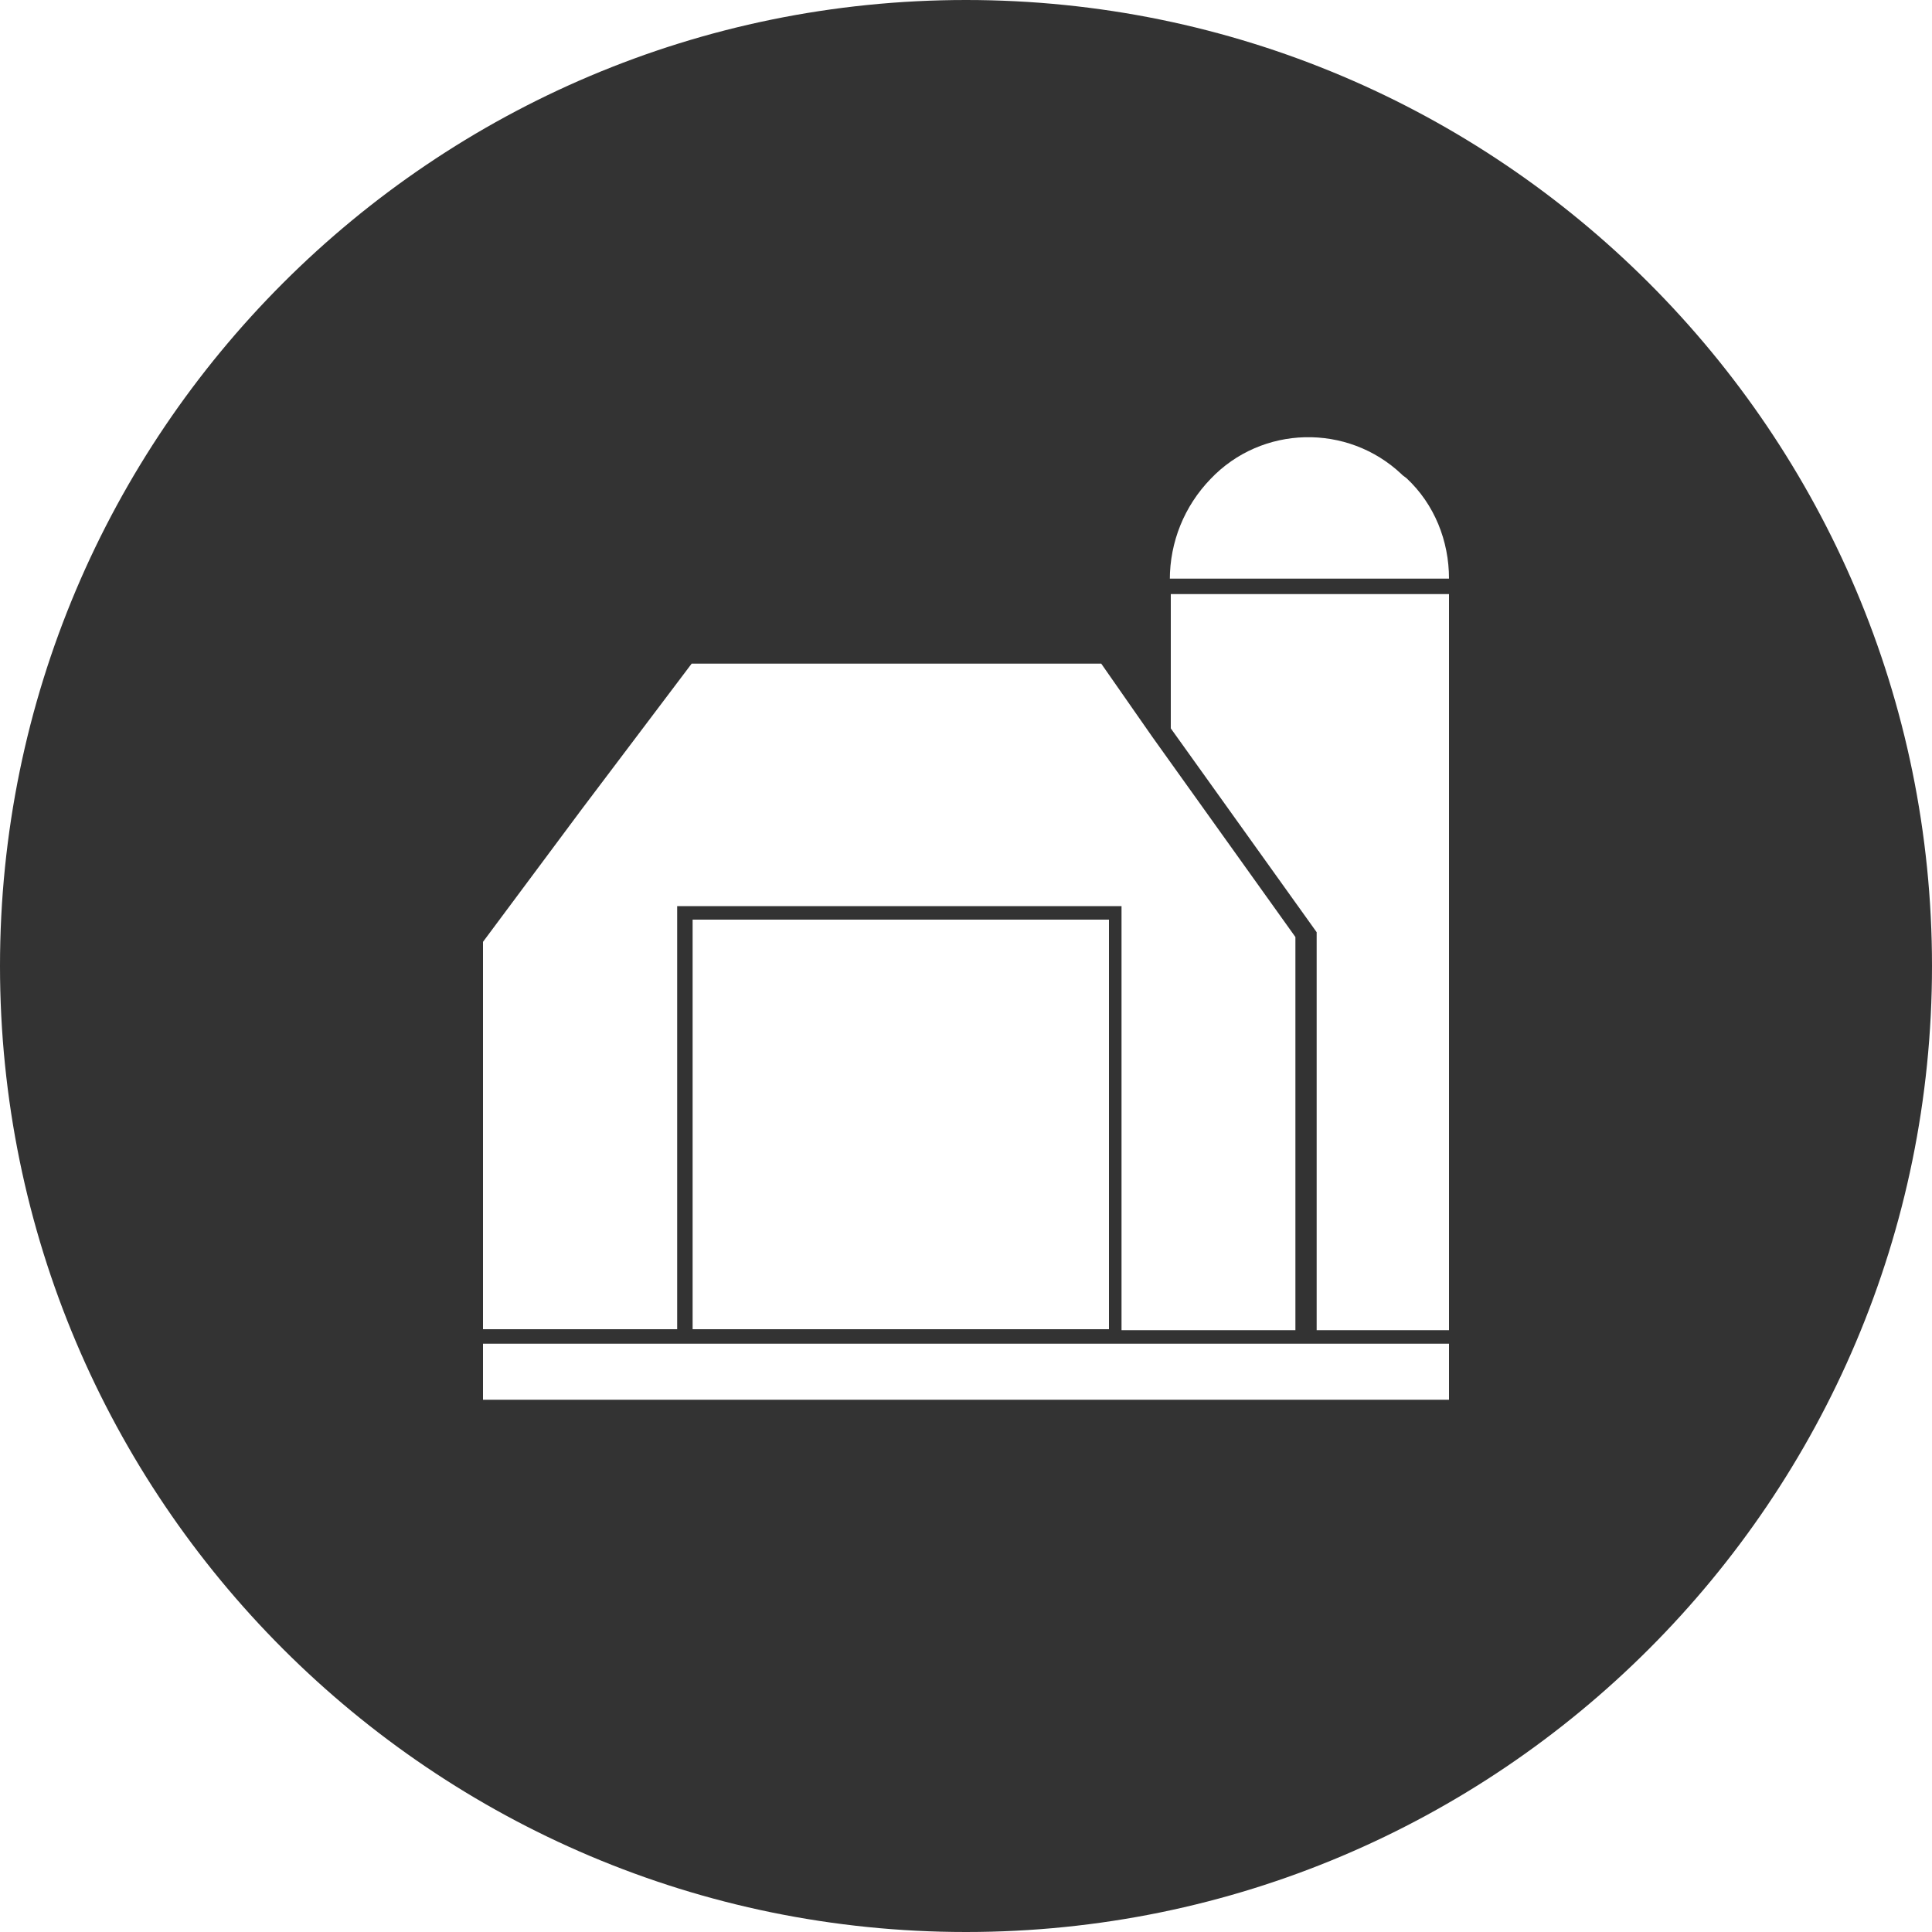 <?xml version="1.0" encoding="utf-8"?>
<!-- Generator: Adobe Illustrator 21.0.0, SVG Export Plug-In . SVG Version: 6.00 Build 0)  -->
<svg version="1.1" id="Layer_1" xmlns="http://www.w3.org/2000/svg" xmlns:xlink="http://www.w3.org/1999/xlink" x="0px" y="0px"
	 viewBox="0 0 200 200" style="enable-background:new 0 0 200 200;" xml:space="preserve">
<style type="text/css">
	.st0{fill:#333333;}
</style>
<title>the_farms_circle</title>
<g id="Layer_2">
	<g id="Layer_1-2">
		<path class="st0" d="M100,0C44.8,0,0,44.8,0,100s44.8,100,100,100s100-44.8,100-100S155.2,0,100,0z M50,97.5l10.2-13.7l11.4-15.1
			H114l5.3,7.6L134.1,97v40.7h-18V93.8h-46v43.8H50V97.5z M114.8,95.2v42.4H71.7V95.2H114.8z M150,144.9H50v-5.8h100V144.9z
			 M150,137.7h-13.7V96.5l-15.1-21.1V61.5H150V137.7z M121.1,60c0-3.9,1.5-7.6,4.2-10.4c5.3-5.6,14.2-5.8,19.8-0.5l0.1,0.1l0.4,0.3
			c2.9,2.7,4.4,6.5,4.4,10.4h-28.9L121.1,60L121.1,60z"/>
	</g>
</g>
</svg>
